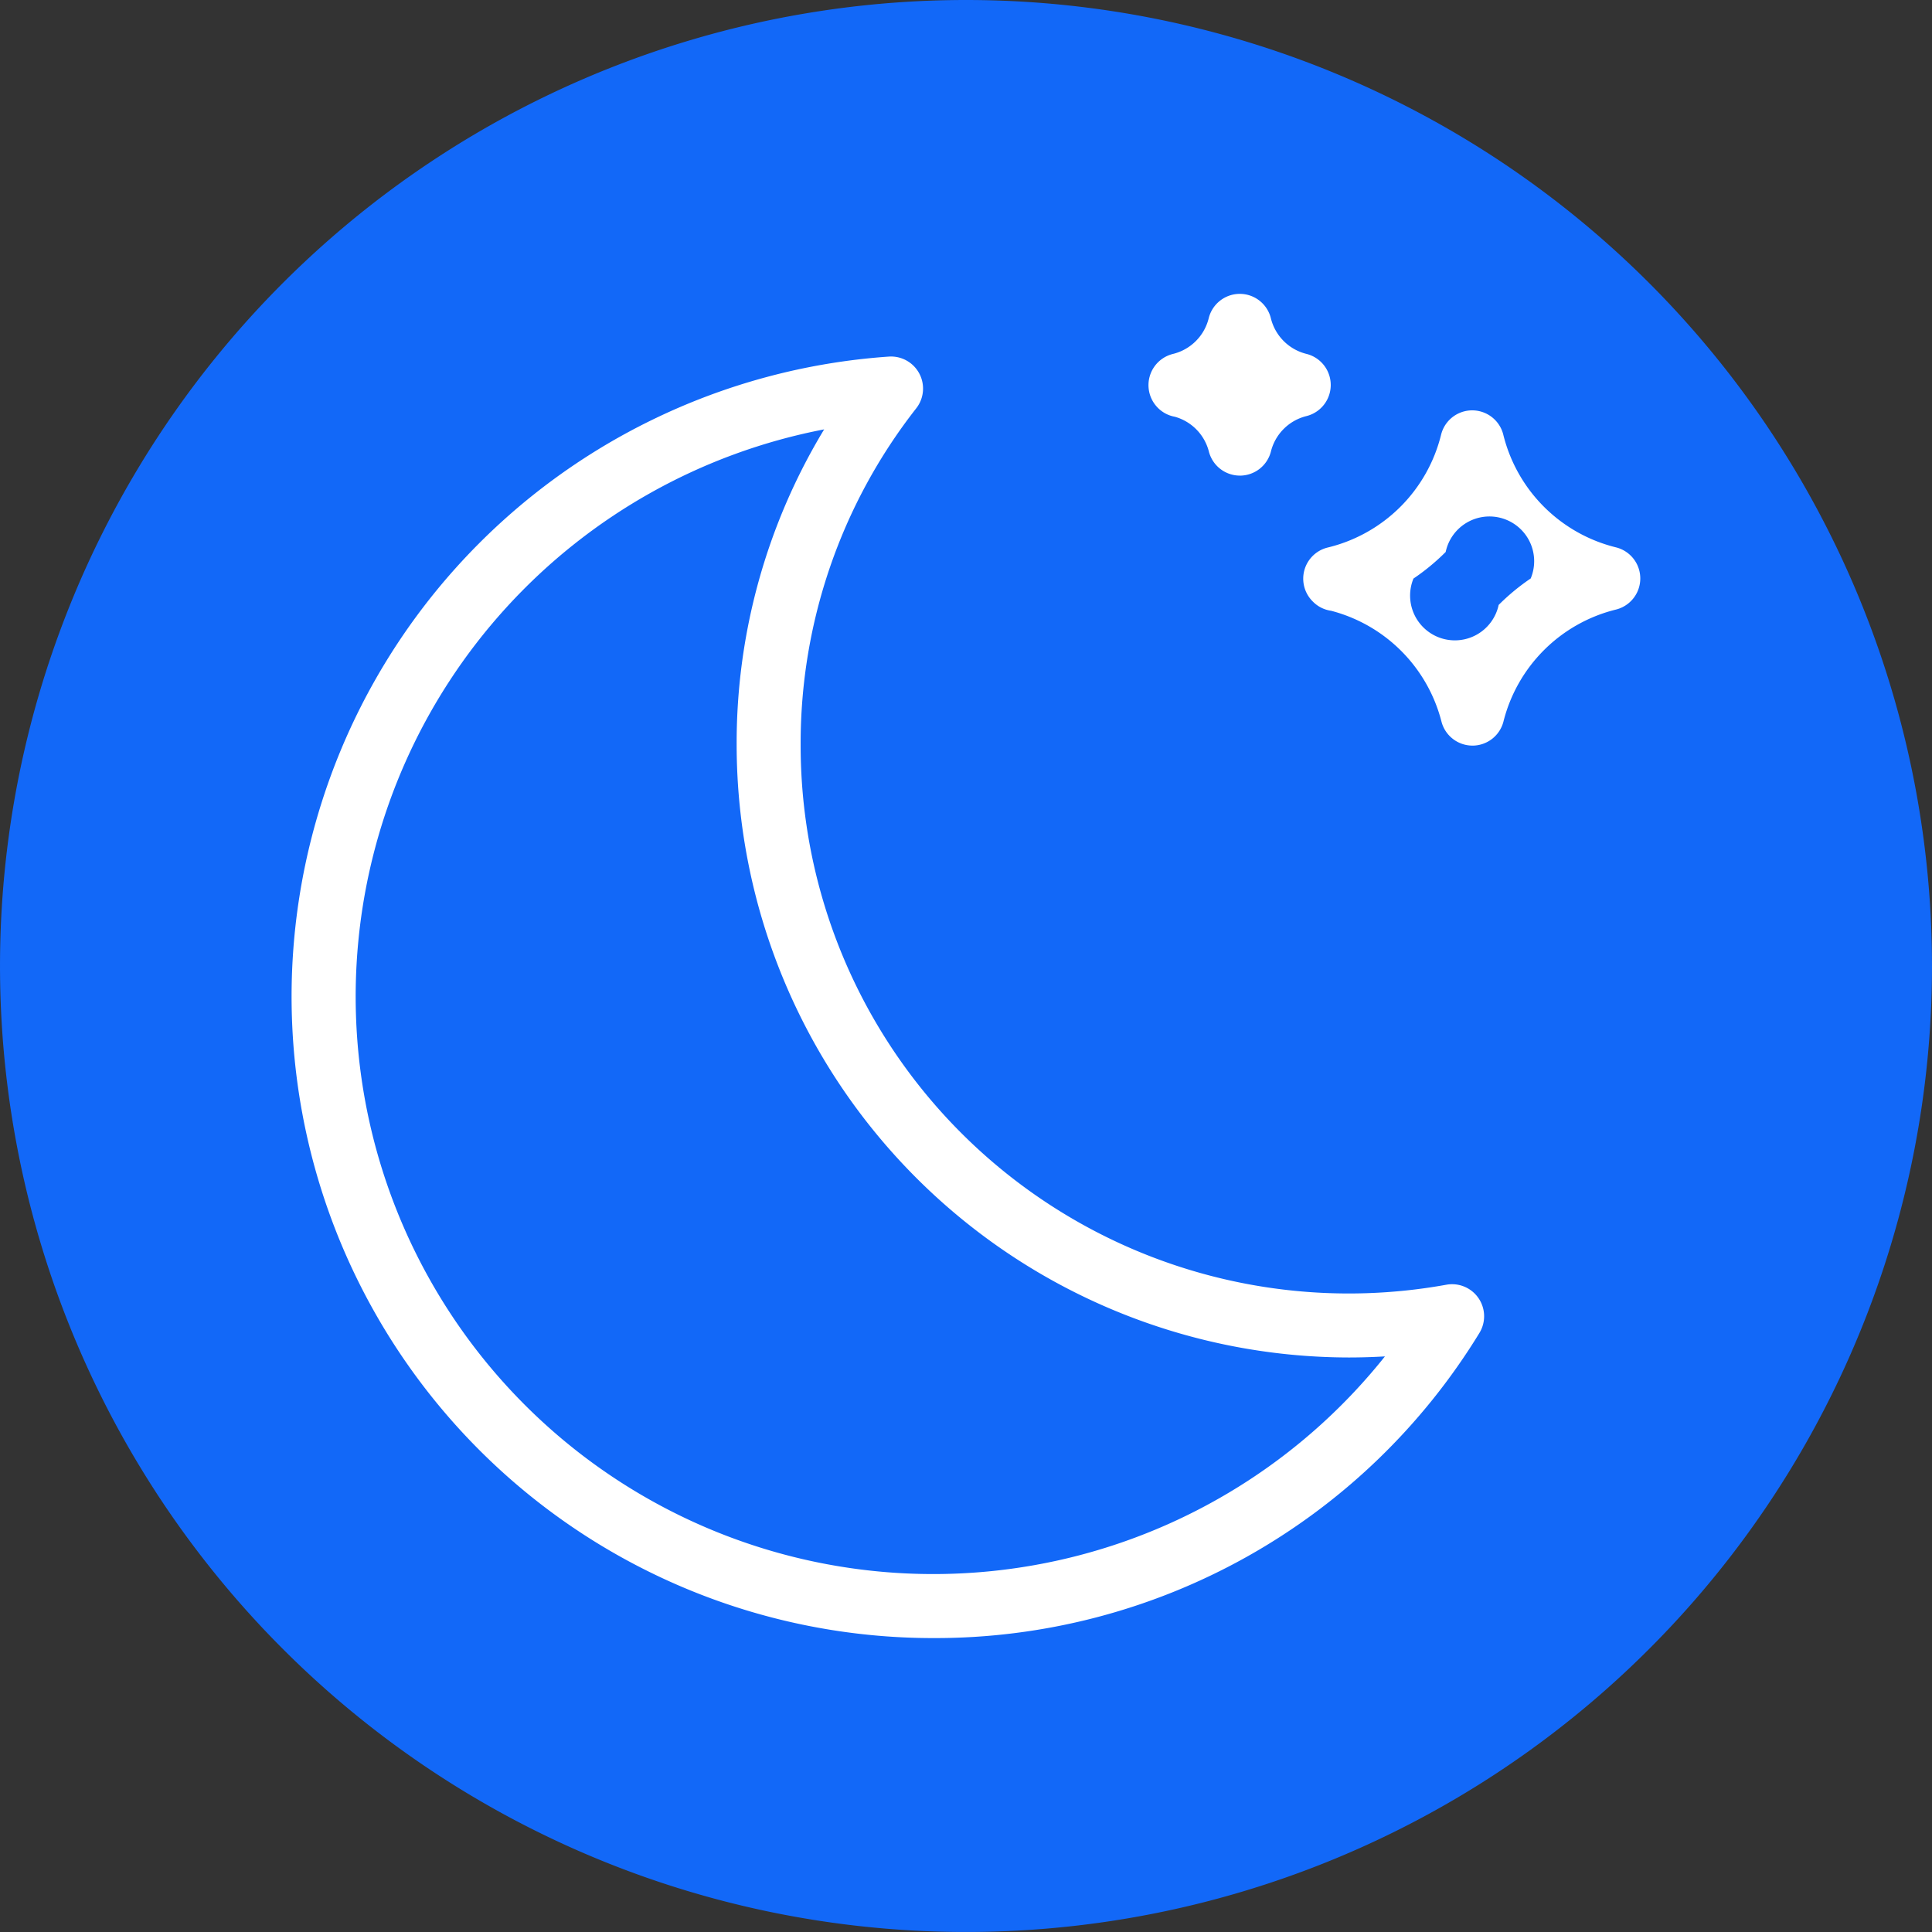 <svg xmlns="http://www.w3.org/2000/svg" width="126.613" height="126.613" viewBox="0 0 126.613 126.613">
  <rect x="0" y="0" width="126.613" height="126.613" fill="#333333" stroke="none"/>
  <defs>
    <style>
      .cls-1 {
        fill: #1268f8;
      }

      .cls-2 {
        fill: #fff;
      }
    </style>
  </defs>
  <g id="Grupo_4041" data-name="Grupo 4041" transform="translate(-214 -2318.307)">
    <path id="Trazado_542" data-name="Trazado 542" class="cls-1" d="M129.613,66.306A63.306,63.306,0,1,1,66.306,3a63.306,63.306,0,0,1,63.306,63.306Z" transform="translate(211 2315.307)"/>
    <g id="Grupo_2405" data-name="Grupo 2405" transform="translate(233.106 2337.566)">
      <g id="Grupo_2402" data-name="Grupo 2402" transform="translate(0 4.106)">
        <path id="Trazado_1273" data-name="Trazado 1273" class="cls-2" d="M3637.306,913.094a42.041,42.041,0,0,1-2.9-83.982,2.1,2.1,0,0,1,1.8,3.381,35.588,35.588,0,0,0-7.582,22.068,35.921,35.921,0,0,0,42.328,35.374,2.1,2.1,0,0,1,2.154,3.165A41.81,41.81,0,0,1,3637.306,913.094Zm-7.142-79.212a37.849,37.849,0,1,0,36.751,60.752q-1.177.07-2.342.071a40.189,40.189,0,0,1-40.143-40.144A39.691,39.691,0,0,1,3630.164,833.883Z" transform="translate(-3595.26 -829.108)"/>
      </g>
      <g id="Grupo_2403" data-name="Grupo 2403" transform="translate(66.298 7.623)">
        <path id="Trazado_1274" data-name="Trazado 1274" class="cls-2" d="M3890.025,866.137a2.1,2.1,0,0,1-2.032-1.579,10.092,10.092,0,0,0-7.234-7.258,2.072,2.072,0,0,1-1.178-.587l-.035-.035a2.1,2.1,0,0,1,.994-3.522,10.091,10.091,0,0,0,7.431-7.4,2.1,2.1,0,0,1,4.074,0,10.089,10.089,0,0,0,7.389,7.39,2.1,2.1,0,0,1,0,4.074,10.091,10.091,0,0,0-7.375,7.33,2.1,2.1,0,0,1-2.03,1.588Zm-3.866-10.947a2.934,2.934,0,1,0,5.583,1.728,14.287,14.287,0,0,1,2.1-1.735,2.931,2.931,0,1,0-5.572-1.735A14.292,14.292,0,0,1,3886.159,855.19Z" transform="translate(-3878.932 -844.156)"/>
      </g>
      <g id="Grupo_2404" data-name="Grupo 2404" transform="translate(56.158 0)">
        <path id="Trazado_1275" data-name="Trazado 1275" class="cls-2" d="M3841.534,823.448a2.1,2.1,0,0,1-2.032-1.579,3.19,3.19,0,0,0-2.237-2.28,2.079,2.079,0,0,1-1.1-.577,2.106,2.106,0,0,1,.979-3.537,3.193,3.193,0,0,0,2.347-2.338,2.1,2.1,0,0,1,2.037-1.6h0a2.1,2.1,0,0,1,2.037,1.6,3.189,3.189,0,0,0,2.334,2.335,2.1,2.1,0,0,1,0,4.074,3.188,3.188,0,0,0-2.329,2.315,2.1,2.1,0,0,1-2.03,1.588Z" transform="translate(-3835.543 -811.538)"/>
      </g>
    </g>
  </g>
</svg>

